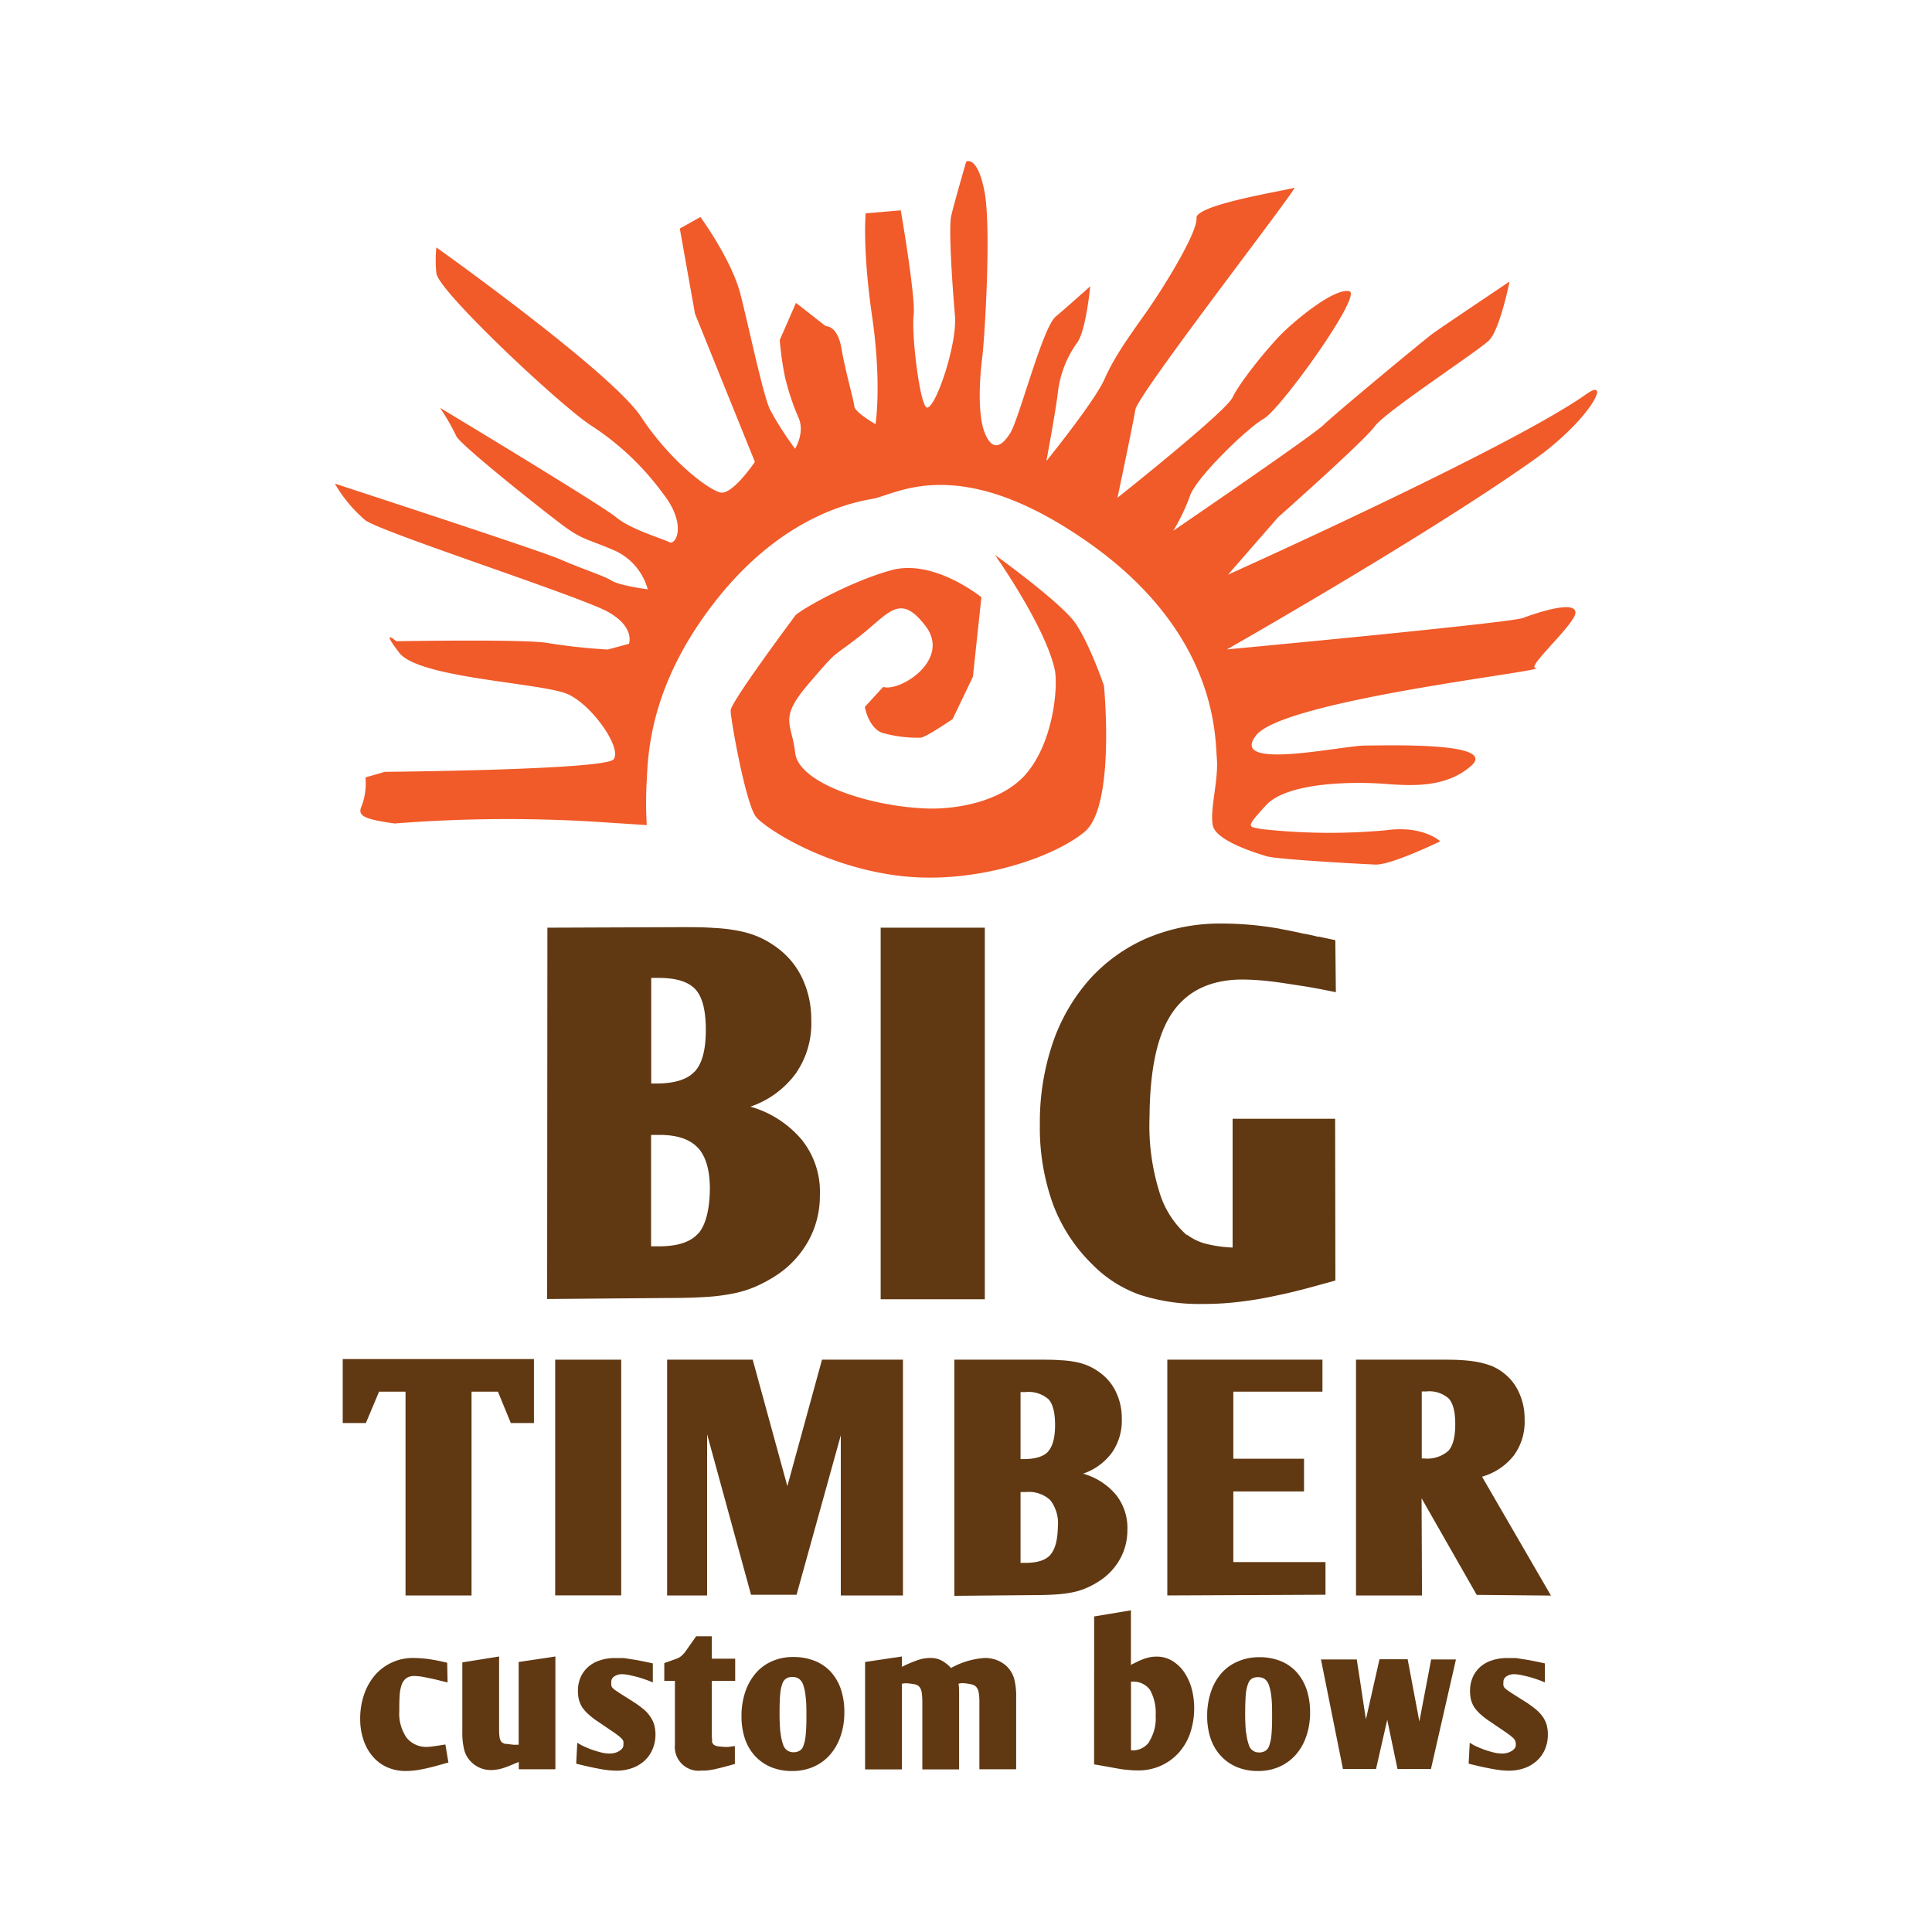 <svg xmlns="http://www.w3.org/2000/svg" width="300" height="300" viewBox="0 0 300 300">
  <g>
    <path d="M94.55,127.74a224,224,0,0,0-33.26.13c-5-.69-5.86-1.24-5.08-2.83a10.18,10.18,0,0,0,.54-4.32l3-.87s34.12-.29,35.51-1.93-3.16-8.28-7-10.09S65.08,105.37,62,101.36s-.46-1.79-.46-1.79,20.48-.36,23.59.29a90.55,90.55,0,0,0,9.25,1l3.28-.89s1-2.54-3.18-4.92S59.35,82.7,56.74,80.79A21.59,21.59,0,0,1,52,75.1S84.2,85.6,87.05,86.88s6.63,2.48,7.92,3.28,5.61,1.35,5.61,1.35a9.32,9.32,0,0,0-5.09-6c-4.13-1.78-5-1.7-7.65-3.61s-16.63-13-17-14.21a34.3,34.3,0,0,0-2.52-4.37s25,15.05,27.35,17,7.31,3.34,8.27,3.87,2.83-2.69-1-7.56A42.18,42.18,0,0,0,91.67,66C86.81,62.79,68,45.14,67.76,42.42a19,19,0,0,1,0-4s27.2,19.36,31.77,26.29,10.44,11.3,12.31,11.76,5.38-4.75,5.38-4.75l-9.3-23-2.36-13.23,3.2-1.79s4.84,6.6,6.22,12,3.48,15.56,4.59,17.91a50.39,50.39,0,0,0,3.89,6.07s1.61-2.57.49-4.92a37.11,37.11,0,0,1-2.06-6.23,47.51,47.51,0,0,1-.81-5.73l2.52-5.77,4.63,3.62s1.81-.16,2.43,3.45,1.92,8.08,2,9,3.29,2.77,3.29,2.77,1-6.19-.53-16.74-1-16-1-16l5.45-.47s2.33,13.47,2,16.25.76,12.45,1.83,14.19,5-9.29,4.58-14.13-1-13.56-.58-15.43,2.33-8.44,2.33-8.44,1.74-1.07,2.84,4.64,0,23.11-.36,25.88-.78,8.62.39,11.57,2.64,2.22,4,0,5-16.31,7-18,5.39-4.74,5.39-4.74-.64,6.77-2,8.72a16.44,16.44,0,0,0-3,7.58c-.35,3.09-1.81,10.84-1.81,10.84s7.44-9.18,9-12.67,3.44-6.1,6.43-10.33,8.07-12.59,7.88-14.72,14.32-4.35,15.2-4.73S176.71,61.14,176.3,63.61s-2.78,13.68-2.78,13.68S190.37,63.93,191.4,61.7s5.71-8.12,8.25-10.48,7.69-6.46,9.86-6S198.88,63.5,196.26,65s-10.51,9.14-11.48,12a30.64,30.64,0,0,1-2.59,5.41S203.81,67.65,205.5,66s15.65-13.25,17.08-14.28,11.82-8,11.82-8-1.49,7.46-3.18,9.13S215.1,63.93,213.46,66.21s-15,14.11-15,14.11l-7.77,8.91s43.78-19.65,55.59-28c4.05-2.88.74,3.87-8,10.1-16.69,11.85-47.77,29.51-47.77,29.51s43.9-4.1,46-4.89c1.16-.44,8.25-3,8.12-.77-.1,1.76-7.58,8.39-6.21,8.54,3.06.35-39,4.89-43.37,10.46s13.27,1.6,16.93,1.59,20.71-.56,16.45,3.16-10.12,3-14.11,2.74-14.37-.28-17.72,3.36-2.77,3.3-.6,3.72a96.32,96.32,0,0,0,19.25.17c5.73-.8,8.39,1.72,8.39,1.72s-7.62,3.71-10.07,3.61-15.33-.81-16.89-1.29-7.84-2.37-8.35-4.77.91-7.1.62-10.43.14-19.43-20-33.56-29.84-7.35-33.45-6.74-14.2,2.94-24.29,15.73-10.57,23.34-10.78,27.93a58.43,58.43,0,0,0,0,7" style="fill: #f15a29"/>
    <path d="M137.18,106.62l-2.89,3.15s.53,3.15,2.63,4a20,20,0,0,0,6,.78c.79,0,5-2.89,5-2.89l3.15-6.57,1.32-12.35s-7.36-6-13.94-4.21-14.45,6.32-15,7.1-10,13.4-10,14.71,2.37,14.73,4,16.57,10.58,7.68,22.23,9.09,23.91-2.82,28.74-6.84,3-22.7,3-22.7-2.2-6.43-4.41-9.66-12.51-10.63-12.51-10.63,7.87,11.16,9.29,17.87c.5,2.42-.11,11-4.42,16.08-3.75,4.41-10.87,5.52-15.08,5.43-9-.21-20.28-3.9-20.81-8.63s-2.63-5.26,2.11-10.78,3.23-3.7,7.86-7.32,6.28-6.84,10.27-1.61-3.94,10.25-6.57,9.46" style="fill: #f15a29"/>
    <path d="M85,144.05l20.6-.08c2,0,3.75,0,5.26.12a25.57,25.57,0,0,1,4,.49,14.19,14.19,0,0,1,3.15,1,14.37,14.37,0,0,1,2.7,1.61,12.43,12.43,0,0,1,3.93,4.85,14.92,14.92,0,0,1,1.33,6.3,13.6,13.6,0,0,1-2.39,8.33,14.52,14.52,0,0,1-7.06,5.17,16.22,16.22,0,0,1,8,5.17,12.91,12.91,0,0,1,2.79,8.65,14.42,14.42,0,0,1-1.77,7A15.26,15.26,0,0,1,120.6,198a22.16,22.16,0,0,1-3.16,1.73,16.84,16.84,0,0,1-3.43,1.09,31.06,31.06,0,0,1-4.33.57c-1.61.1-3.55.16-5.82.16l-18.9.16m22.91-35.31c1.16-1.24,1.73-3.4,1.73-6.47s-.54-5.12-1.61-6.3-3-1.78-5.66-1.78h-1.21v16.4h.73c2.85,0,4.86-.61,6-1.85m.56,25.17q1.74-2,1.82-6.91,0-4.44-1.86-6.43c-1.24-1.32-3.2-2-5.9-2h-1.37v17.3h1.21q4.36,0,6.1-2" style="fill: #603812"/>
    <rect x="136.75" y="144.05" width="16.17" height="57.7" style="fill: #603812"/>
    <path d="M207.36,198.84l-3.24.89c-1.77.49-3.43.91-5,1.25s-3,.64-4.37.85-2.72.38-4,.49-2.65.16-4,.16a30,30,0,0,1-9.7-1.41,19.36,19.36,0,0,1-7.43-4.73,25.65,25.65,0,0,1-6.15-9.46,35.06,35.06,0,0,1-2-12.28,38.27,38.27,0,0,1,2-12.65,29,29,0,0,1,5.74-9.9,25.79,25.79,0,0,1,8.93-6.39,29,29,0,0,1,11.6-2.25c1.4,0,2.86.06,4.36.19s3.05.34,4.61.61c.22.06.55.12,1,.2s1.31.26,2.55.53h-.08c.37.05.82.13,1.33.25a12,12,0,0,1,1.25.31l-.08-.08,2.67.57.08,8.08c-2.1-.43-3.91-.78-5.41-1s-3.1-.5-4.77-.69a41.25,41.25,0,0,0-4.28-.28c-5,0-8.6,1.77-10.92,5.13s-3.5,8.77-3.55,16.2A34.62,34.62,0,0,0,180,185a14.43,14.43,0,0,0,4.29,6.79v-.09a8.36,8.36,0,0,0,2.87,1.41,20.58,20.58,0,0,0,4.24.61v-20h15.92" style="fill: #603812"/>
    <path d="M69.5,261.25l-2-.49c-.54-.12-1.1-.24-1.69-.35a8.23,8.23,0,0,0-1.47-.16,2.12,2.12,0,0,0-1.24.33,2.21,2.21,0,0,0-.72,1,6,6,0,0,0-.32,1.7C62,264,62,264.79,62,265.7a6.62,6.62,0,0,0,1.15,4.15,3.92,3.92,0,0,0,3.15,1.41,6.31,6.31,0,0,0,.74-.06l.94-.13,1.18-.19.47,2.8-.41.11c-1.48.43-2.69.75-3.64.93A13.11,13.11,0,0,1,63,275a7.06,7.06,0,0,1-2.9-.59,6.27,6.27,0,0,1-2.23-1.68,7.49,7.49,0,0,1-1.43-2.57,10.12,10.12,0,0,1-.51-3.28,11.42,11.42,0,0,1,.61-3.77,9.14,9.14,0,0,1,1.69-3,7.78,7.78,0,0,1,6-2.66,18.9,18.9,0,0,1,2.1.14c.8.11,1.71.27,2.73.51l.38.09" style="fill: #603812"/>
    <path d="M86.24,257.22v17.51H80.56v-1.14l-1.52.63c-.42.17-.79.29-1.12.39s-.62.14-.88.18a5.32,5.32,0,0,1-.78.06,4.26,4.26,0,0,1-3-1.17v0a4.11,4.11,0,0,1-1.16-1.89,10.89,10.89,0,0,1-.31-2.91V258.13l5.71-.91V268c0,.7,0,1.25.06,1.62a1.61,1.61,0,0,0,.28.83,1.1,1.1,0,0,0,.68.34c.3,0,.71.09,1.22.13a1.85,1.85,0,0,0,.4,0l.4,0V258.07" style="fill: #603812"/>
    <path d="M89.64,270.61l.65.39c.61.29,1.13.51,1.57.67s.92.3,1.42.43a5.42,5.42,0,0,0,1.37.19,3.21,3.21,0,0,0,.81-.1,2.47,2.47,0,0,0,.7-.3,1.5,1.5,0,0,0,.49-.44.83.83,0,0,0,.15-.54,2.17,2.17,0,0,0,0-.49,1,1,0,0,0-.25-.43,4.75,4.75,0,0,0-.62-.54c-.27-.21-.65-.48-1.15-.81l-1.91-1.3a10.78,10.78,0,0,1-1.44-1.1,6.35,6.35,0,0,1-1-1.1,4.21,4.21,0,0,1-.53-1.19,5.63,5.63,0,0,1-.16-1.41,5.18,5.18,0,0,1,.42-2.1,4.74,4.74,0,0,1,1.19-1.62,5,5,0,0,1,1.81-1,7.15,7.15,0,0,1,2.32-.36l.88,0c.3,0,.63,0,1,.08l1.28.2c.49.08,1,.19,1.67.32l1.06.23,0,2.95-.65-.26c-.59-.22-1.09-.39-1.51-.51s-.88-.23-1.36-.33a5.79,5.79,0,0,0-1.28-.17,2.12,2.12,0,0,0-1.18.34,1,1,0,0,0-.47.93,3,3,0,0,0,0,.46.75.75,0,0,0,.18.37,2.36,2.36,0,0,0,.45.39l.9.6v0l2,1.26a15.86,15.86,0,0,1,1.58,1.17,5.57,5.57,0,0,1,1,1.16,4,4,0,0,1,.57,1.25,5.56,5.56,0,0,1,.18,1.46,5.73,5.73,0,0,1-.46,2.28,5.06,5.06,0,0,1-1.26,1.78,5.71,5.71,0,0,1-1.93,1.14,7.39,7.39,0,0,1-2.44.39,14.81,14.81,0,0,1-2.57-.28c-1-.18-2.13-.43-3.29-.72l-.36-.09" style="fill: #603812"/>
    <path d="M110.54,270.36a1,1,0,0,0,.28.55,1.58,1.58,0,0,0,.65.25,9.65,9.65,0,0,0,1.17.1,1.92,1.92,0,0,0,.41,0,3.86,3.86,0,0,0,.53-.07l.53-.06v2.77c-.51.16-.83.24-.94.27l-1.21.32v0l-1,.24-.74.13-.62.07a6.25,6.25,0,0,1-.64,0,3.69,3.69,0,0,1-4.16-4V261h-1.65v-2.76l2-.71a2.35,2.35,0,0,0,.63-.38,4.11,4.11,0,0,0,.47-.47l.19-.24v0l1.66-2.36h2.43v3.48h3.63V261h-3.63v8.31a8.13,8.13,0,0,0,.06,1" style="fill: #603812"/>
    <path d="M130.53,269.56a8.52,8.52,0,0,1-1.62,2.89,7.35,7.35,0,0,1-2.53,1.87A8.05,8.05,0,0,1,123,275a8.47,8.47,0,0,1-3.27-.6,7.16,7.16,0,0,1-2.47-1.71,7.53,7.53,0,0,1-1.58-2.68,10.79,10.79,0,0,1-.54-3.52,11.54,11.54,0,0,1,.58-3.76,8.63,8.63,0,0,1,1.61-2.89,7,7,0,0,1,2.52-1.87,8,8,0,0,1,3.33-.67,8.84,8.84,0,0,1,3.31.59A6.76,6.76,0,0,1,129,259.6a7.7,7.7,0,0,1,1.57,2.69,11,11,0,0,1,.54,3.56,11.5,11.5,0,0,1-.57,3.71m-9.34-.55a7.56,7.56,0,0,0,.4,1.88,1.76,1.76,0,0,0,.67.94,1.78,1.78,0,0,0,.95.26,1.86,1.86,0,0,0,.91-.22,1.42,1.42,0,0,0,.62-.77,6.28,6.28,0,0,0,.35-1.64,25.78,25.78,0,0,0,.12-2.8c0-1.29,0-2.34-.12-3.16a7.46,7.46,0,0,0-.39-1.91,1.94,1.94,0,0,0-.69-.94,1.83,1.83,0,0,0-1-.25,1.86,1.86,0,0,0-.89.2,1.57,1.57,0,0,0-.63.8,6.15,6.15,0,0,0-.35,1.67c-.07.73-.1,1.68-.1,2.86a28.52,28.52,0,0,0,.13,3.08" style="fill: #603812"/>
    <path d="M134.33,258.07l5.71-.85v1.61a20.26,20.26,0,0,1,2.47-1.05,5.88,5.88,0,0,1,1.89-.33,3.67,3.67,0,0,1,1.74.36,5.36,5.36,0,0,1,1.53,1.2,12.32,12.32,0,0,1,5.24-1.56,5.23,5.23,0,0,1,1.82.31,4.77,4.77,0,0,1,1.53.92,4.41,4.41,0,0,1,1.2,1.92,10.49,10.49,0,0,1,.33,2.89v11.24h-5.71V264.37a8.93,8.93,0,0,0-.1-1.52,1.83,1.83,0,0,0-.37-.88,1.35,1.35,0,0,0-.75-.42,7.81,7.81,0,0,0-1.22-.18,2.09,2.09,0,0,0-.42,0,3.74,3.74,0,0,0-.38.08,7,7,0,0,1,.09,1.17v12.13h-5.71v-10.3a11.09,11.09,0,0,0-.09-1.59,1.87,1.87,0,0,0-.34-.9,1.26,1.26,0,0,0-.7-.41,9,9,0,0,0-1.2-.16,1.83,1.83,0,0,0-.47,0l-.38.06v13.3h-5.71" style="fill: #603812"/>
    <path d="M169.9,251l5.71-.95v8.45l-.24.14h0c.51-.27,1-.49,1.34-.67a10.29,10.29,0,0,1,1.06-.43,7.59,7.59,0,0,1,.91-.23,5.29,5.29,0,0,1,.9-.07,4.56,4.56,0,0,1,2.4.63,6.06,6.06,0,0,1,1.84,1.7,8.85,8.85,0,0,1,1.2,2.55,12.22,12.22,0,0,1-.21,7,8.93,8.93,0,0,1-1.8,3.07,8.37,8.37,0,0,1-2.77,2,8.56,8.56,0,0,1-3.55.72,14,14,0,0,1-1.53-.08,14.57,14.57,0,0,1-1.65-.22l-2.62-.47-1-.17m8.56-3.54a6.84,6.84,0,0,0,1-4.06,7.26,7.26,0,0,0-.9-4,3.21,3.21,0,0,0-2.64-1.25h-.29v10.68h.2a3.13,3.13,0,0,0,2.65-1.35" style="fill: #603812"/>
    <path d="M202.85,269.56a8.2,8.2,0,0,1-1.62,2.89,7.35,7.35,0,0,1-2.53,1.87,8,8,0,0,1-3.34.68,8.44,8.44,0,0,1-3.27-.6,7.1,7.1,0,0,1-2.48-1.71A7.51,7.51,0,0,1,188,270a10.79,10.79,0,0,1-.55-3.52,11.54,11.54,0,0,1,.58-3.76,8.47,8.47,0,0,1,1.62-2.89A7,7,0,0,1,192.2,258a8.08,8.08,0,0,1,3.33-.67,8.8,8.8,0,0,1,3.31.59,6.8,6.8,0,0,1,2.48,1.71,7.84,7.84,0,0,1,1.56,2.69,11,11,0,0,1,.55,3.56,11.5,11.5,0,0,1-.58,3.71m-9.34-.55a8,8,0,0,0,.4,1.88,1.61,1.61,0,0,0,1.62,1.2,1.83,1.83,0,0,0,.91-.22,1.42,1.42,0,0,0,.62-.77,6.65,6.65,0,0,0,.36-1.64c.07-.7.11-1.63.11-2.8s0-2.34-.11-3.16a7.85,7.85,0,0,0-.4-1.91,1.94,1.94,0,0,0-.69-.94,1.82,1.82,0,0,0-1-.25,1.87,1.87,0,0,0-.9.2,1.51,1.51,0,0,0-.62.8,6.1,6.1,0,0,0-.36,1.67c-.06.73-.1,1.68-.1,2.86a28.52,28.52,0,0,0,.13,3.08" style="fill: #603812"/>
    <path d="M208.53,274.68l-3.41-17h5.56c.14.93.26,1.72.37,2.42s.23,1.42.34,2.23.23,1.56.34,2.26.23,1.49.37,2.39l2.11-9.33h4.37l1.82,9.66,1.83-9.63h3.85l-3.88,17H217l-1.59-7.63-1.74,7.63" style="fill: #603812"/>
    <path d="M228.22,270.61l.64.39c.61.29,1.14.51,1.58.67s.91.3,1.41.43a5.48,5.48,0,0,0,1.37.19,3.1,3.1,0,0,0,.81-.1,2.35,2.35,0,0,0,.7-.3,1.5,1.5,0,0,0,.49-.44.77.77,0,0,0,.15-.54,1.72,1.72,0,0,0-.05-.49,1,1,0,0,0-.25-.43,4.55,4.55,0,0,0-.61-.54c-.28-.21-.66-.48-1.15-.81l-1.91-1.3a11.63,11.63,0,0,1-1.45-1.1,6.35,6.35,0,0,1-1-1.1,4.21,4.21,0,0,1-.53-1.19,5.65,5.65,0,0,1-.15-1.41,5.18,5.18,0,0,1,.42-2.1,4.58,4.58,0,0,1,1.18-1.62,5.06,5.06,0,0,1,1.81-1,7.21,7.21,0,0,1,2.33-.36l.88,0c.29,0,.63,0,1,.08l1.28.2c.47.08,1,.19,1.66.32l1.06.23,0,2.95-.65-.26c-.58-.22-1.09-.39-1.51-.51s-.87-.23-1.35-.33a5.94,5.94,0,0,0-1.28-.17,2.08,2.08,0,0,0-1.18.34,1,1,0,0,0-.47.93,2.13,2.13,0,0,0,0,.46.73.73,0,0,0,.17.37,2.48,2.48,0,0,0,.46.39c.2.15.5.35.89.6v0l2,1.26a17.39,17.39,0,0,1,1.59,1.17,6.19,6.19,0,0,1,1.05,1.16,4.27,4.27,0,0,1,.57,1.25,5.57,5.57,0,0,1,.17,1.46,5.73,5.73,0,0,1-.45,2.28,5.08,5.08,0,0,1-1.27,1.78,5.8,5.8,0,0,1-1.93,1.14,7.36,7.36,0,0,1-2.45.39,14.71,14.71,0,0,1-2.55-.28c-1-.18-2.14-.43-3.3-.72l-.35-.09" style="fill: #603812"/>
    <polyline points="62.97 216.1 58.86 216.1 56.81 220.97 53.22 220.97 53.22 211.03 82.91 211.03 82.91 220.97 79.32 220.97 77.32 216.1 73.22 216.1 73.22 247.74 62.97 247.74" style="fill: #603812"/>
    <rect x="86.21" y="211.13" width="10.25" height="36.6" style="fill: #603812"/>
    <polyline points="140.21 211.13 140.21 247.74 130.56 247.74 130.56 222.87 123.69 247.63 116.62 247.63 109.8 222.72 109.8 247.74 103.59 247.74 103.59 211.13 116.88 211.13 122.26 230.77 127.64 211.13" style="fill: #603812"/>
    <path d="M148.19,211.13l13.07,0c1.27,0,2.38,0,3.34.08a16,16,0,0,1,2.53.3,8.95,8.95,0,0,1,3.72,1.67,7.86,7.86,0,0,1,2.49,3.08,9.34,9.34,0,0,1,.85,4,8.69,8.69,0,0,1-1.52,5.29,9.24,9.24,0,0,1-4.49,3.28,10.26,10.26,0,0,1,5.11,3.28,8.26,8.26,0,0,1,1.77,5.48,9.16,9.16,0,0,1-1.13,4.47,9.64,9.64,0,0,1-3.13,3.38,13.82,13.82,0,0,1-2,1.1,10.72,10.72,0,0,1-2.18.7,19.77,19.77,0,0,1-2.74.35c-1,.07-2.26.1-3.69.1l-12,.11m14.54-22.4c.73-.79,1.1-2.16,1.1-4.11s-.34-3.25-1-4a4.7,4.7,0,0,0-3.59-1.13h-.77v10.41h.47c1.81,0,3.08-.39,3.82-1.17m.36,16c.73-.84,1.11-2.29,1.15-4.38a5.88,5.88,0,0,0-1.18-4.08,4.92,4.92,0,0,0-3.75-1.26h-.87v11h.77c1.85,0,3.14-.42,3.88-1.26" style="fill: #603812"/>
    <polyline points="181.26 211.13 205.35 211.13 205.35 216.1 191.51 216.1 191.51 226.51 202.49 226.51 202.49 231.59 191.51 231.59 191.51 242.56 205.82 242.56 205.82 247.63 181.26 247.74" style="fill: #603812"/>
    <path d="M220.81,247.74H210.56V211.13h13c1.26,0,2.39,0,3.36.07a20.13,20.13,0,0,1,2.61.31,14.38,14.38,0,0,1,2.08.59,7.9,7.9,0,0,1,1.74,1h0a7.86,7.86,0,0,1,2.51,3.11,9.58,9.58,0,0,1,.88,4.17,8.86,8.86,0,0,1-1.67,5.62,9.62,9.62,0,0,1-4.94,3.3l10.7,18.46-11.53-.11-8.56-15m4.13-7.33c.73-.78,1.1-2.17,1.1-4.15s-.34-3.24-1-4a4.57,4.57,0,0,0-3.48-1.11h-.72v10.41h.36a5,5,0,0,0,3.77-1.18" style="fill: #603812"/>
  </g>
</svg>
